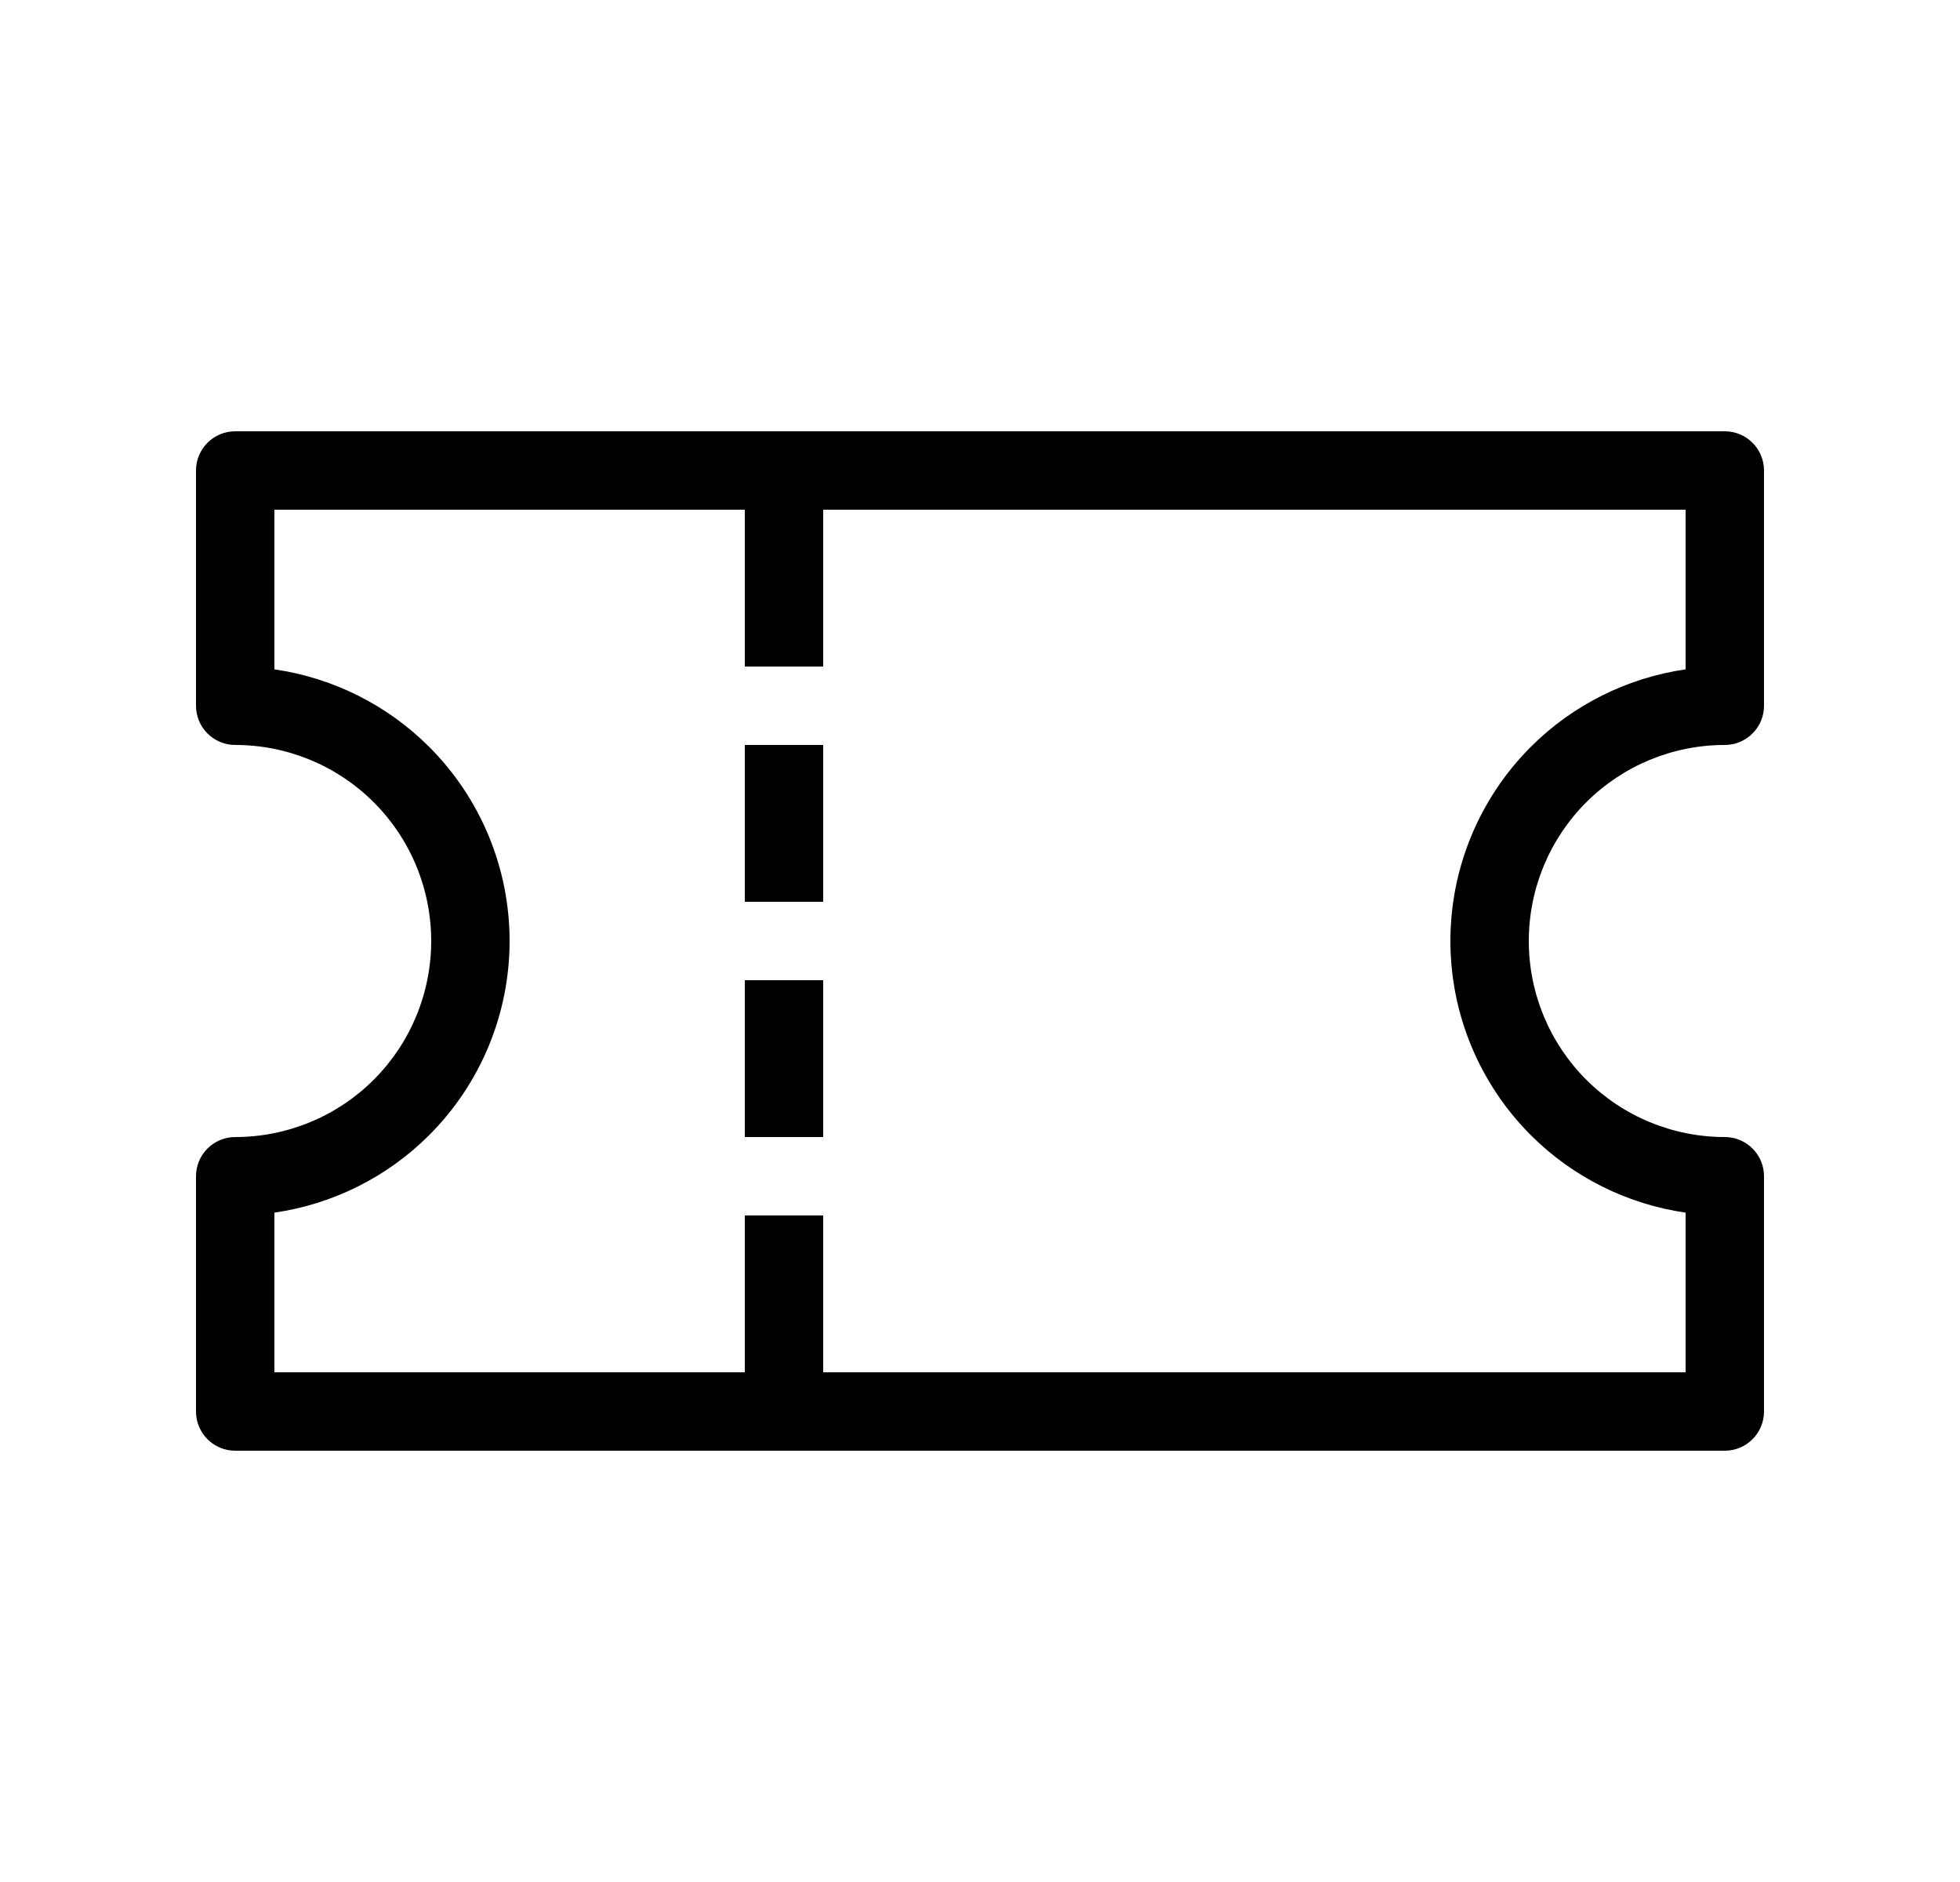 <svg width="25" height="24" viewBox="0 0 25 24" fill="none" xmlns="http://www.w3.org/2000/svg">
<path d="M9.5 9.5H10.5V11.5H9.5V9.5Z" fill="black"/>
<path d="M10.5 12.5H9.5V14.5H10.5V12.5Z" fill="black"/>
<path fill-rule="evenodd" clip-rule="evenodd" d="M2.5 6C2.5 5.724 2.724 5.5 3 5.5H22C22.276 5.5 22.5 5.724 22.5 6V9C22.5 9.276 22.276 9.5 22 9.5C21.337 9.5 20.701 9.763 20.232 10.232C19.763 10.701 19.5 11.337 19.5 12C19.5 12.663 19.763 13.299 20.232 13.768C20.701 14.237 21.337 14.5 22 14.5C22.276 14.5 22.5 14.724 22.5 15V18C22.5 18.276 22.276 18.5 22 18.5H3C2.724 18.5 2.5 18.276 2.5 18V15C2.5 14.724 2.724 14.5 3 14.5C3.663 14.5 4.299 14.237 4.768 13.768C5.237 13.299 5.5 12.663 5.5 12C5.5 11.337 5.237 10.701 4.768 10.232C4.299 9.763 3.663 9.5 3 9.5C2.724 9.5 2.5 9.276 2.5 9V6ZM19.525 9.525C20.062 8.988 20.757 8.643 21.5 8.536V6.5H10.5V8.5H9.5V6.5H3.5V8.536C4.243 8.643 4.938 8.988 5.475 9.525C6.131 10.181 6.5 11.072 6.5 12C6.5 12.928 6.131 13.819 5.475 14.475C4.938 15.012 4.243 15.357 3.5 15.464V17.5H9.5V15.5H10.5V17.5H21.5V15.464C20.757 15.357 20.062 15.012 19.525 14.475C18.869 13.819 18.5 12.928 18.5 12C18.5 11.072 18.869 10.181 19.525 9.525Z" fill="black"/>
</svg>
